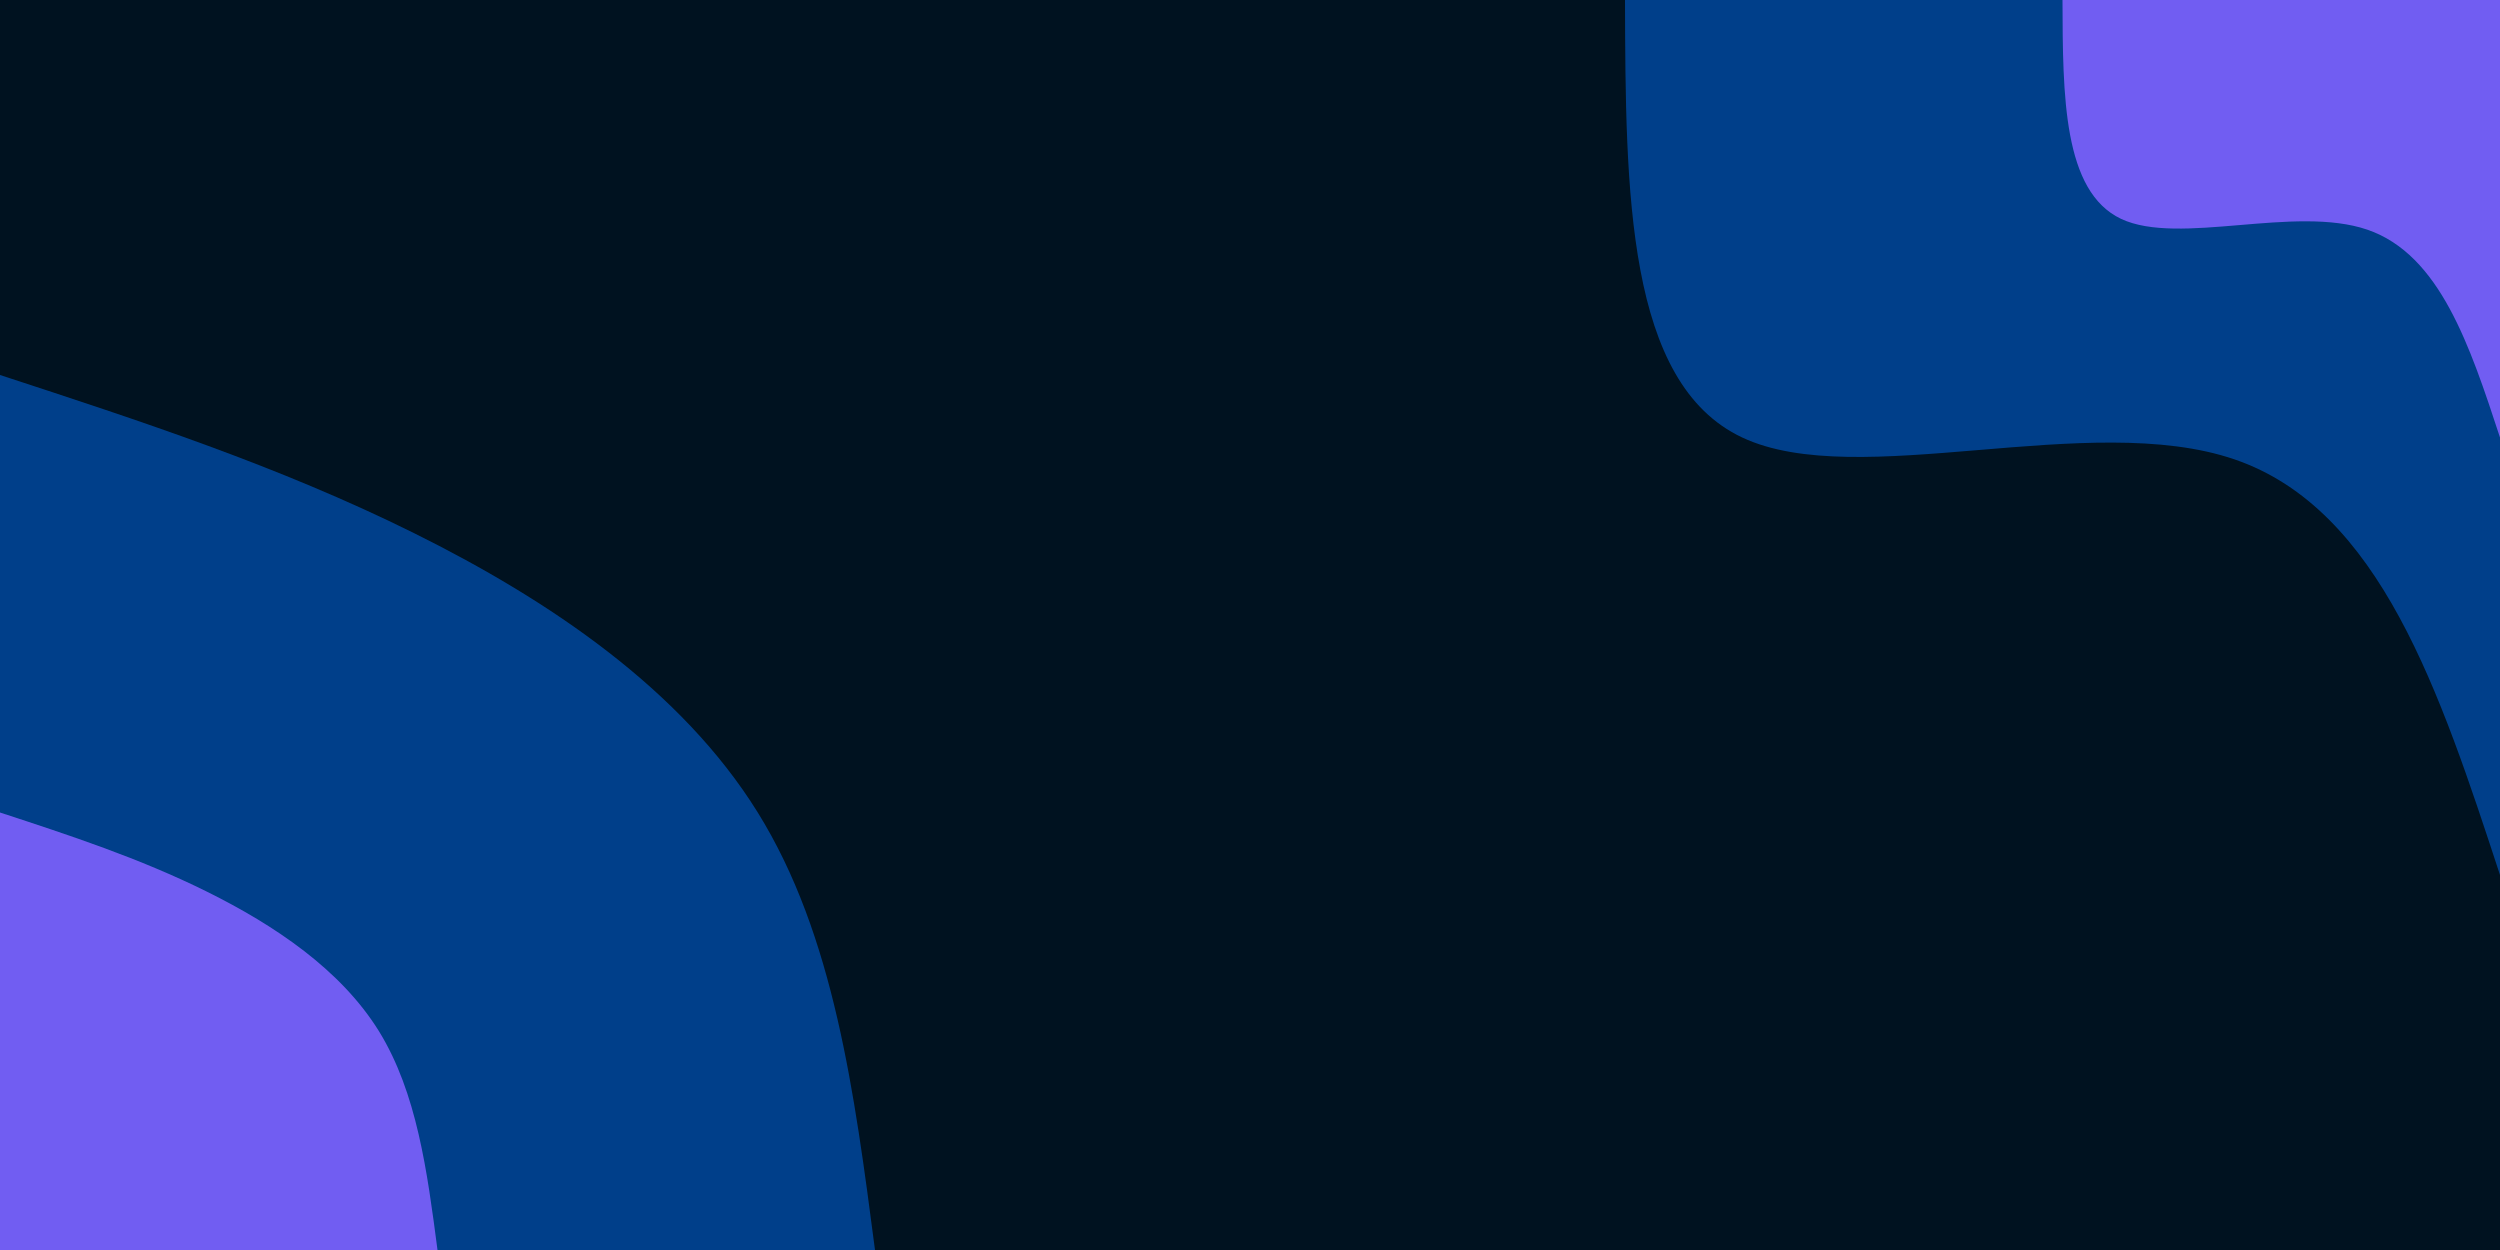 <svg id="visual" viewBox="0 0 900 450" width="900" height="450" xmlns="http://www.w3.org/2000/svg" xmlns:xlink="http://www.w3.org/1999/xlink" version="1.1"><rect x="0" y="0" width="900" height="450" fill="#001220"></rect><defs><linearGradient id="grad1_0" x1="50%" y1="0%" x2="100%" y2="100%"><stop offset="10%" stop-color="#715df2" stop-opacity="1"></stop><stop offset="90%" stop-color="#715df2" stop-opacity="1"></stop></linearGradient></defs><defs><linearGradient id="grad1_1" x1="50%" y1="0%" x2="100%" y2="100%"><stop offset="10%" stop-color="#715df2" stop-opacity="1"></stop><stop offset="90%" stop-color="#001220" stop-opacity="1"></stop></linearGradient></defs><defs><linearGradient id="grad2_0" x1="0%" y1="0%" x2="50%" y2="100%"><stop offset="10%" stop-color="#715df2" stop-opacity="1"></stop><stop offset="90%" stop-color="#715df2" stop-opacity="1"></stop></linearGradient></defs><defs><linearGradient id="grad2_1" x1="0%" y1="0%" x2="50%" y2="100%"><stop offset="10%" stop-color="#001220" stop-opacity="1"></stop><stop offset="90%" stop-color="#715df2" stop-opacity="1"></stop></linearGradient></defs><g transform="translate(900, 0)"><path d="M0 315C-21.6 249.2 -43.1 183.4 -95.5 165.4C-147.9 147.4 -231.1 177.1 -272.8 157.5C-314.5 137.9 -314.8 68.9 -315 0L0 0Z" fill="#003f8a"></path><path d="M0 157.5C-10.8 124.6 -21.6 91.7 -47.7 82.7C-73.9 73.7 -115.5 88.6 -136.4 78.8C-157.3 68.9 -157.4 34.5 -157.5 0L0 0Z" fill="#715df2"></path></g><g transform="translate(0, 450)"><path d="M0 -315C50.1 -298.6 100.2 -282.3 149 -258.1C197.8 -233.9 245.3 -201.8 272.8 -157.5C300.3 -113.2 307.6 -56.6 315 0L0 0Z" fill="#003f8a"></path><path d="M0 -157.5C25 -149.3 50.1 -141.1 74.5 -129C98.9 -116.9 122.7 -100.9 136.4 -78.8C150.1 -56.6 153.8 -28.3 157.5 0L0 0Z" fill="#715df2"></path></g></svg>